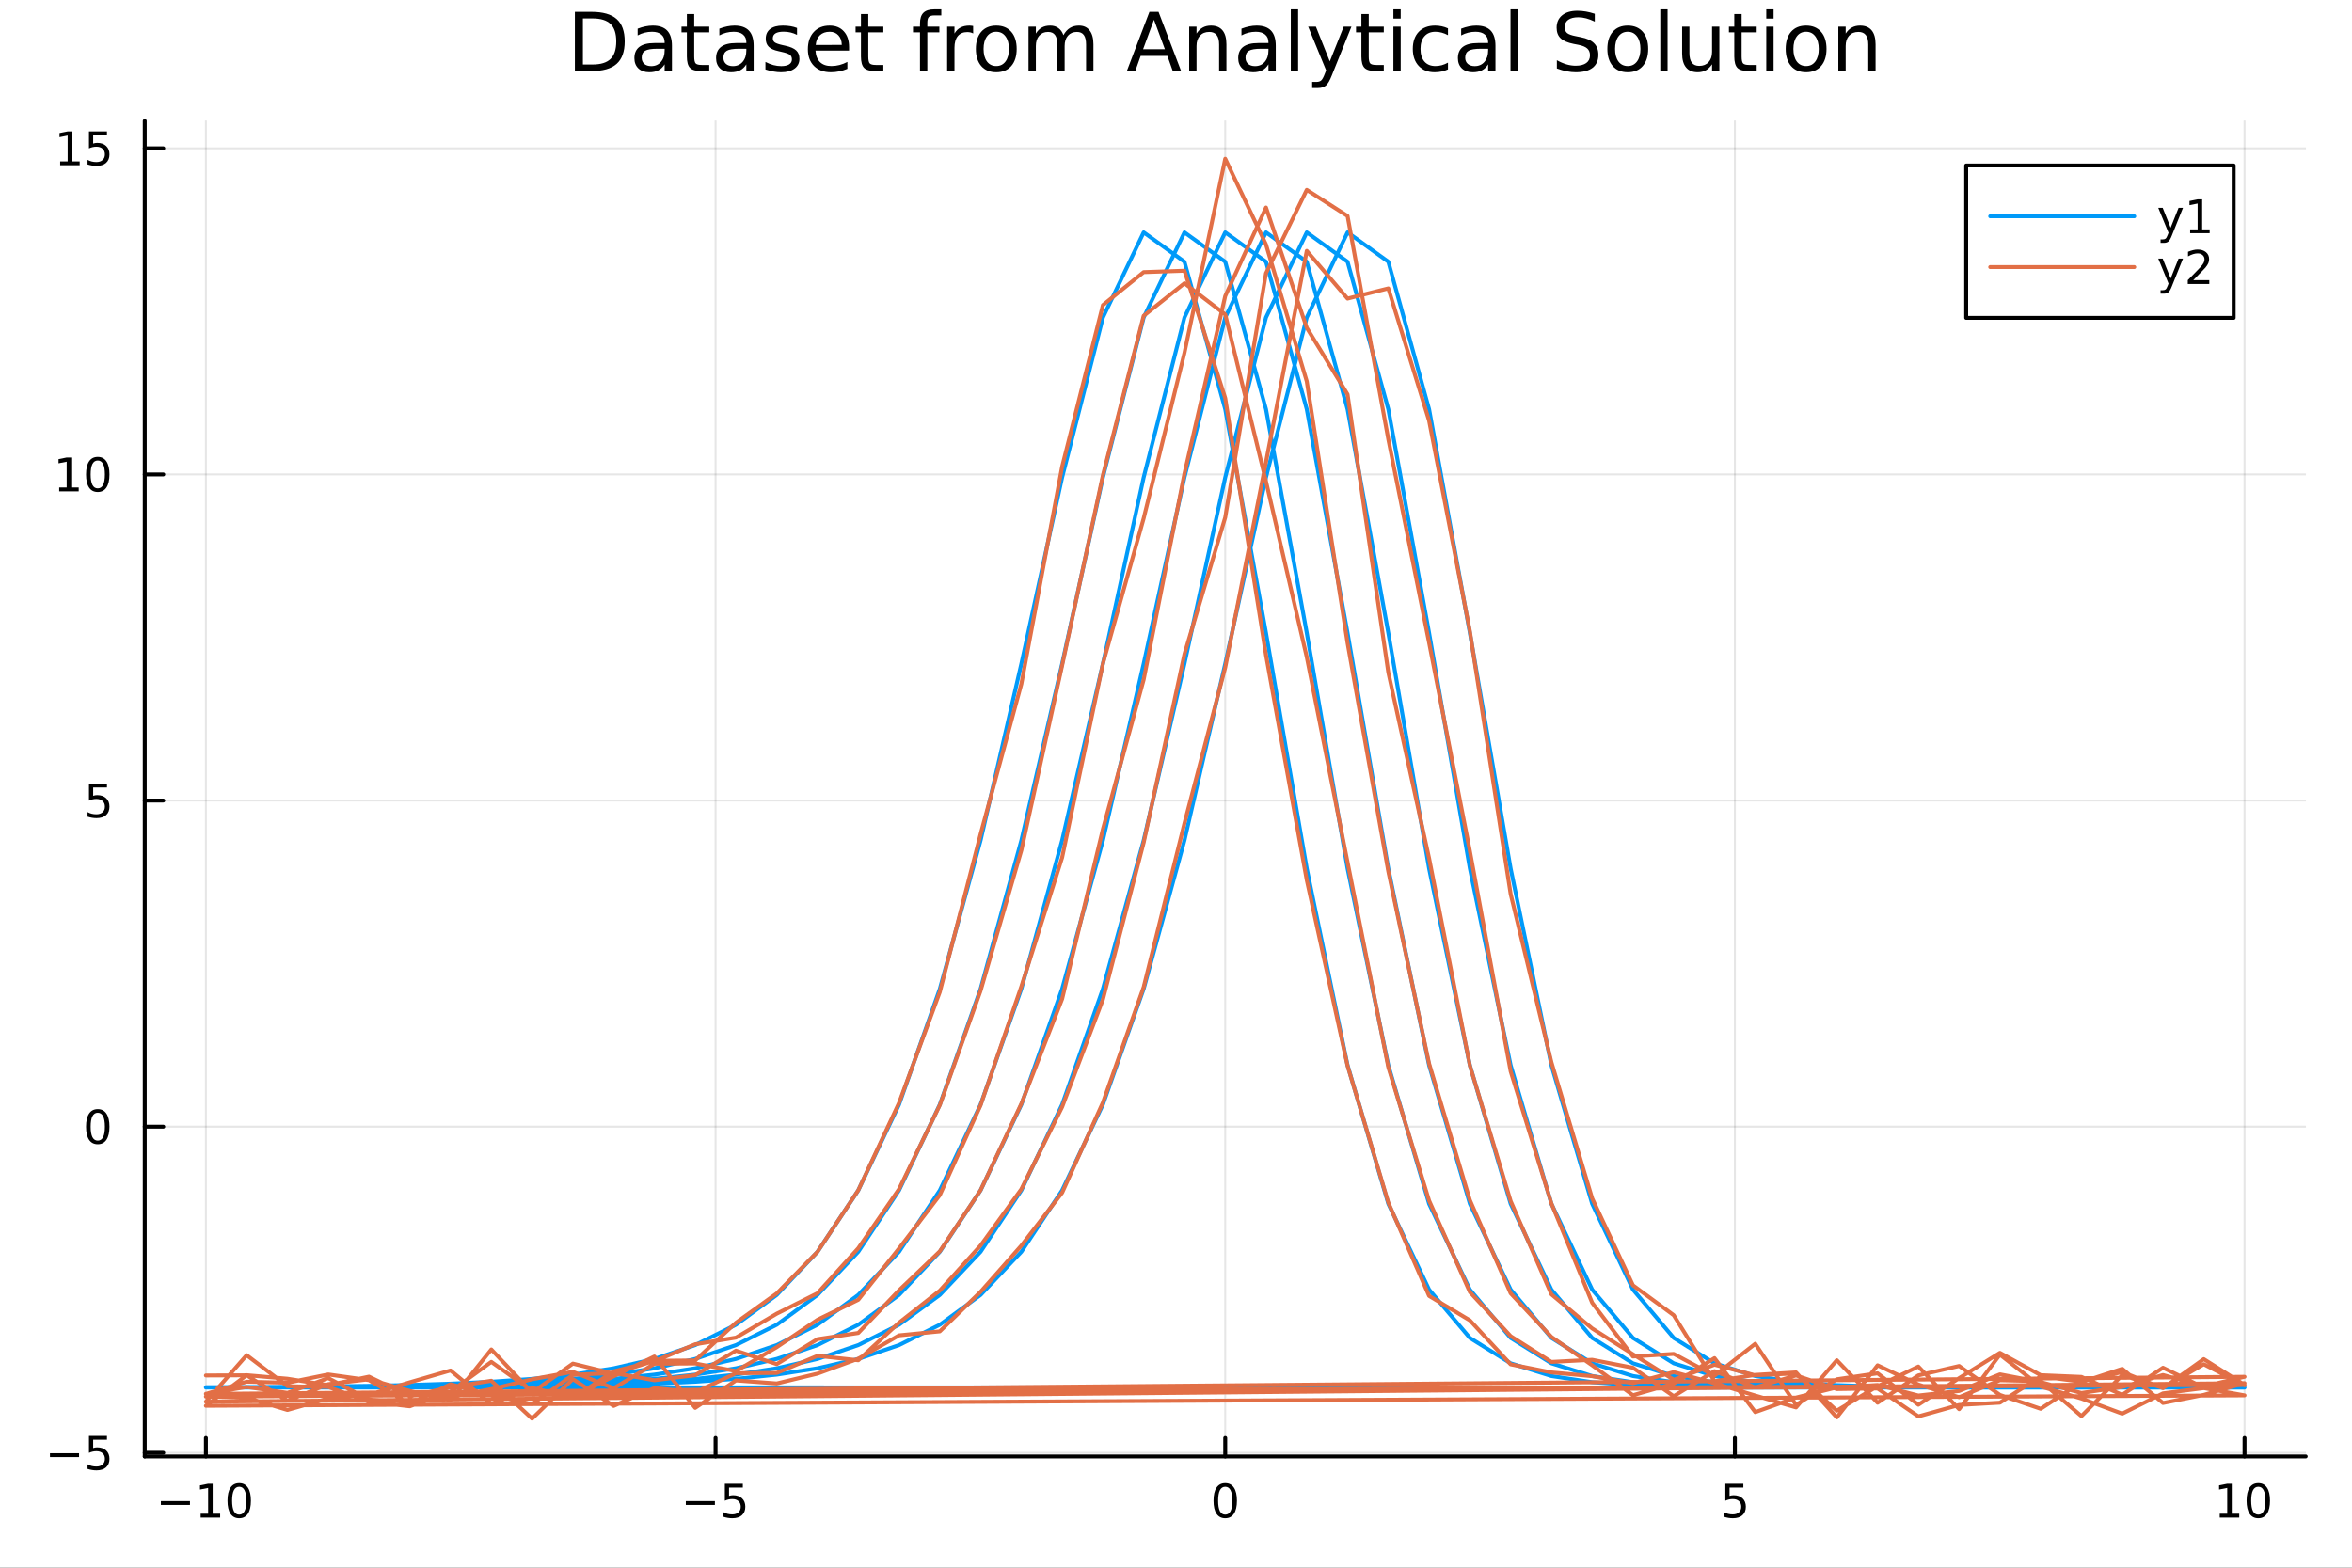 <?xml version="1.0" encoding="utf-8"?>
<svg xmlns="http://www.w3.org/2000/svg" xmlns:xlink="http://www.w3.org/1999/xlink" width="600" height="400" viewBox="0 0 2400 1600">
<rect x="0" y="0" width="2400" height="1600" fill="#333333" stroke="none"/>
<defs>
  <clipPath id="clip510">
    <rect x="0" y="0" width="2400" height="1600"/>
  </clipPath>
</defs>
<path clip-path="url(#clip510)" d="M0 1600 L2400 1600 L2400 0 L0 0  Z" fill="#ffffff" fill-rule="evenodd" fill-opacity="1"/>
<defs>
  <clipPath id="clip511">
    <rect x="480" y="0" width="1681" height="1600"/>
  </clipPath>
</defs>
<path clip-path="url(#clip510)" d="M147.709 1486.45 L2352.76 1486.45 L2352.76 123.472 L147.709 123.472  Z" fill="#ffffff" fill-rule="evenodd" fill-opacity="1"/>
<defs>
  <clipPath id="clip512">
    <rect x="147" y="123" width="2206" height="1364"/>
  </clipPath>
</defs>
<polyline clip-path="url(#clip512)" style="stroke:#000000; stroke-linecap:round; stroke-linejoin:round; stroke-width:2; stroke-opacity:0.1; fill:none" points="210.116,1486.45 210.116,123.472 "/>
<polyline clip-path="url(#clip512)" style="stroke:#000000; stroke-linecap:round; stroke-linejoin:round; stroke-width:2; stroke-opacity:0.1; fill:none" points="730.175,1486.45 730.175,123.472 "/>
<polyline clip-path="url(#clip512)" style="stroke:#000000; stroke-linecap:round; stroke-linejoin:round; stroke-width:2; stroke-opacity:0.1; fill:none" points="1250.23,1486.45 1250.23,123.472 "/>
<polyline clip-path="url(#clip512)" style="stroke:#000000; stroke-linecap:round; stroke-linejoin:round; stroke-width:2; stroke-opacity:0.1; fill:none" points="1770.29,1486.45 1770.29,123.472 "/>
<polyline clip-path="url(#clip512)" style="stroke:#000000; stroke-linecap:round; stroke-linejoin:round; stroke-width:2; stroke-opacity:0.1; fill:none" points="2290.35,1486.45 2290.35,123.472 "/>
<polyline clip-path="url(#clip510)" style="stroke:#000000; stroke-linecap:round; stroke-linejoin:round; stroke-width:4; stroke-opacity:1; fill:none" points="147.709,1486.45 2352.76,1486.45 "/>
<polyline clip-path="url(#clip510)" style="stroke:#000000; stroke-linecap:round; stroke-linejoin:round; stroke-width:4; stroke-opacity:1; fill:none" points="210.116,1486.45 210.116,1467.55 "/>
<polyline clip-path="url(#clip510)" style="stroke:#000000; stroke-linecap:round; stroke-linejoin:round; stroke-width:4; stroke-opacity:1; fill:none" points="730.175,1486.45 730.175,1467.55 "/>
<polyline clip-path="url(#clip510)" style="stroke:#000000; stroke-linecap:round; stroke-linejoin:round; stroke-width:4; stroke-opacity:1; fill:none" points="1250.23,1486.45 1250.23,1467.55 "/>
<polyline clip-path="url(#clip510)" style="stroke:#000000; stroke-linecap:round; stroke-linejoin:round; stroke-width:4; stroke-opacity:1; fill:none" points="1770.29,1486.45 1770.29,1467.55 "/>
<polyline clip-path="url(#clip510)" style="stroke:#000000; stroke-linecap:round; stroke-linejoin:round; stroke-width:4; stroke-opacity:1; fill:none" points="2290.35,1486.45 2290.35,1467.55 "/>
<path clip-path="url(#clip510)" d="M164.179 1532.02 L193.855 1532.02 L193.855 1535.95 L164.179 1535.95 L164.179 1532.02 Z" fill="#000000" fill-rule="nonzero" fill-opacity="1" /><path clip-path="url(#clip510)" d="M204.758 1544.91 L212.396 1544.91 L212.396 1518.55 L204.086 1520.21 L204.086 1515.95 L212.35 1514.29 L217.026 1514.29 L217.026 1544.91 L224.665 1544.91 L224.665 1548.85 L204.758 1548.85 L204.758 1544.91 Z" fill="#000000" fill-rule="nonzero" fill-opacity="1" /><path clip-path="url(#clip510)" d="M244.109 1517.37 Q240.498 1517.37 238.669 1520.93 Q236.864 1524.47 236.864 1531.6 Q236.864 1538.71 238.669 1542.27 Q240.498 1545.82 244.109 1545.82 Q247.743 1545.82 249.549 1542.27 Q251.378 1538.71 251.378 1531.6 Q251.378 1524.47 249.549 1520.93 Q247.743 1517.37 244.109 1517.37 M244.109 1513.66 Q249.919 1513.66 252.975 1518.27 Q256.054 1522.85 256.054 1531.6 Q256.054 1540.33 252.975 1544.94 Q249.919 1549.52 244.109 1549.52 Q238.299 1549.52 235.22 1544.94 Q232.165 1540.33 232.165 1531.6 Q232.165 1522.85 235.22 1518.27 Q238.299 1513.66 244.109 1513.66 Z" fill="#000000" fill-rule="nonzero" fill-opacity="1" /><path clip-path="url(#clip510)" d="M699.816 1532.02 L729.492 1532.02 L729.492 1535.95 L699.816 1535.95 L699.816 1532.02 Z" fill="#000000" fill-rule="nonzero" fill-opacity="1" /><path clip-path="url(#clip510)" d="M739.63 1514.29 L757.987 1514.29 L757.987 1518.22 L743.913 1518.22 L743.913 1526.7 Q744.931 1526.35 745.95 1526.19 Q746.968 1526 747.987 1526 Q753.774 1526 757.154 1529.17 Q760.533 1532.34 760.533 1537.76 Q760.533 1543.34 757.061 1546.44 Q753.589 1549.52 747.269 1549.52 Q745.093 1549.52 742.825 1549.15 Q740.58 1548.78 738.172 1548.04 L738.172 1543.34 Q740.255 1544.47 742.478 1545.03 Q744.7 1545.58 747.177 1545.58 Q751.181 1545.58 753.519 1543.48 Q755.857 1541.37 755.857 1537.76 Q755.857 1534.15 753.519 1532.04 Q751.181 1529.94 747.177 1529.94 Q745.302 1529.94 743.427 1530.35 Q741.575 1530.77 739.63 1531.65 L739.63 1514.29 Z" fill="#000000" fill-rule="nonzero" fill-opacity="1" /><path clip-path="url(#clip510)" d="M1250.23 1517.37 Q1246.62 1517.37 1244.79 1520.93 Q1242.99 1524.47 1242.99 1531.6 Q1242.99 1538.71 1244.79 1542.27 Q1246.62 1545.82 1250.23 1545.82 Q1253.87 1545.82 1255.67 1542.27 Q1257.5 1538.71 1257.5 1531.6 Q1257.5 1524.47 1255.67 1520.93 Q1253.87 1517.37 1250.23 1517.37 M1250.23 1513.66 Q1256.04 1513.66 1259.1 1518.27 Q1262.18 1522.85 1262.18 1531.6 Q1262.18 1540.33 1259.1 1544.94 Q1256.04 1549.52 1250.23 1549.52 Q1244.42 1549.52 1241.34 1544.94 Q1238.29 1540.33 1238.29 1531.6 Q1238.29 1522.85 1241.34 1518.27 Q1244.42 1513.66 1250.23 1513.66 Z" fill="#000000" fill-rule="nonzero" fill-opacity="1" /><path clip-path="url(#clip510)" d="M1760.57 1514.29 L1778.93 1514.29 L1778.93 1518.22 L1764.85 1518.22 L1764.85 1526.7 Q1765.87 1526.35 1766.89 1526.19 Q1767.91 1526 1768.93 1526 Q1774.71 1526 1778.09 1529.17 Q1781.47 1532.34 1781.47 1537.76 Q1781.47 1543.34 1778 1546.44 Q1774.53 1549.52 1768.21 1549.52 Q1766.03 1549.52 1763.76 1549.15 Q1761.52 1548.78 1759.11 1548.04 L1759.11 1543.34 Q1761.19 1544.47 1763.42 1545.03 Q1765.64 1545.58 1768.11 1545.58 Q1772.12 1545.58 1774.46 1543.48 Q1776.8 1541.37 1776.8 1537.76 Q1776.8 1534.15 1774.46 1532.04 Q1772.12 1529.94 1768.11 1529.94 Q1766.24 1529.94 1764.36 1530.35 Q1762.51 1530.77 1760.57 1531.65 L1760.57 1514.29 Z" fill="#000000" fill-rule="nonzero" fill-opacity="1" /><path clip-path="url(#clip510)" d="M2265.04 1544.91 L2272.68 1544.91 L2272.68 1518.55 L2264.37 1520.21 L2264.37 1515.95 L2272.63 1514.29 L2277.31 1514.29 L2277.31 1544.91 L2284.94 1544.91 L2284.94 1548.85 L2265.04 1548.85 L2265.04 1544.91 Z" fill="#000000" fill-rule="nonzero" fill-opacity="1" /><path clip-path="url(#clip510)" d="M2304.39 1517.37 Q2300.78 1517.37 2298.95 1520.93 Q2297.14 1524.47 2297.14 1531.6 Q2297.14 1538.71 2298.95 1542.27 Q2300.78 1545.82 2304.39 1545.82 Q2308.02 1545.82 2309.83 1542.27 Q2311.66 1538.71 2311.66 1531.6 Q2311.66 1524.47 2309.83 1520.93 Q2308.02 1517.37 2304.39 1517.37 M2304.39 1513.66 Q2310.2 1513.66 2313.25 1518.27 Q2316.33 1522.85 2316.33 1531.6 Q2316.33 1540.33 2313.25 1544.94 Q2310.2 1549.52 2304.39 1549.52 Q2298.58 1549.52 2295.5 1544.94 Q2292.44 1540.33 2292.44 1531.6 Q2292.44 1522.85 2295.5 1518.27 Q2298.58 1513.66 2304.39 1513.66 Z" fill="#000000" fill-rule="nonzero" fill-opacity="1" /><polyline clip-path="url(#clip512)" style="stroke:#000000; stroke-linecap:round; stroke-linejoin:round; stroke-width:2; stroke-opacity:0.1; fill:none" points="147.709,1482.72 2352.76,1482.72 "/>
<polyline clip-path="url(#clip512)" style="stroke:#000000; stroke-linecap:round; stroke-linejoin:round; stroke-width:2; stroke-opacity:0.1; fill:none" points="147.709,1149.89 2352.76,1149.89 "/>
<polyline clip-path="url(#clip512)" style="stroke:#000000; stroke-linecap:round; stroke-linejoin:round; stroke-width:2; stroke-opacity:0.1; fill:none" points="147.709,817.048 2352.76,817.048 "/>
<polyline clip-path="url(#clip512)" style="stroke:#000000; stroke-linecap:round; stroke-linejoin:round; stroke-width:2; stroke-opacity:0.1; fill:none" points="147.709,484.211 2352.76,484.211 "/>
<polyline clip-path="url(#clip512)" style="stroke:#000000; stroke-linecap:round; stroke-linejoin:round; stroke-width:2; stroke-opacity:0.1; fill:none" points="147.709,151.374 2352.76,151.374 "/>
<polyline clip-path="url(#clip510)" style="stroke:#000000; stroke-linecap:round; stroke-linejoin:round; stroke-width:4; stroke-opacity:1; fill:none" points="147.709,1486.45 147.709,123.472 "/>
<polyline clip-path="url(#clip510)" style="stroke:#000000; stroke-linecap:round; stroke-linejoin:round; stroke-width:4; stroke-opacity:1; fill:none" points="147.709,1482.72 166.607,1482.72 "/>
<polyline clip-path="url(#clip510)" style="stroke:#000000; stroke-linecap:round; stroke-linejoin:round; stroke-width:4; stroke-opacity:1; fill:none" points="147.709,1149.89 166.607,1149.89 "/>
<polyline clip-path="url(#clip510)" style="stroke:#000000; stroke-linecap:round; stroke-linejoin:round; stroke-width:4; stroke-opacity:1; fill:none" points="147.709,817.048 166.607,817.048 "/>
<polyline clip-path="url(#clip510)" style="stroke:#000000; stroke-linecap:round; stroke-linejoin:round; stroke-width:4; stroke-opacity:1; fill:none" points="147.709,484.211 166.607,484.211 "/>
<polyline clip-path="url(#clip510)" style="stroke:#000000; stroke-linecap:round; stroke-linejoin:round; stroke-width:4; stroke-opacity:1; fill:none" points="147.709,151.374 166.607,151.374 "/>
<path clip-path="url(#clip510)" d="M50.992 1483.17 L80.668 1483.17 L80.668 1487.11 L50.992 1487.11 L50.992 1483.17 Z" fill="#000000" fill-rule="nonzero" fill-opacity="1" /><path clip-path="url(#clip510)" d="M90.807 1465.44 L109.163 1465.44 L109.163 1469.38 L95.089 1469.38 L95.089 1477.85 Q96.108 1477.5 97.126 1477.34 Q98.145 1477.16 99.163 1477.16 Q104.95 1477.16 108.33 1480.33 Q111.709 1483.5 111.709 1488.91 Q111.709 1494.49 108.237 1497.59 Q104.765 1500.67 98.446 1500.67 Q96.27 1500.67 94.001 1500.3 Q91.756 1499.93 89.348 1499.19 L89.348 1494.49 Q91.432 1495.63 93.654 1496.18 Q95.876 1496.74 98.353 1496.74 Q102.358 1496.74 104.696 1494.63 Q107.033 1492.53 107.033 1488.91 Q107.033 1485.3 104.696 1483.2 Q102.358 1481.09 98.353 1481.09 Q96.478 1481.09 94.603 1481.51 Q92.751 1481.92 90.807 1482.8 L90.807 1465.44 Z" fill="#000000" fill-rule="nonzero" fill-opacity="1" /><path clip-path="url(#clip510)" d="M99.765 1135.68 Q96.154 1135.68 94.325 1139.25 Q92.52 1142.79 92.52 1149.92 Q92.52 1157.03 94.325 1160.59 Q96.154 1164.13 99.765 1164.13 Q103.399 1164.13 105.205 1160.59 Q107.033 1157.03 107.033 1149.92 Q107.033 1142.79 105.205 1139.25 Q103.399 1135.68 99.765 1135.68 M99.765 1131.98 Q105.575 1131.98 108.631 1136.59 Q111.709 1141.17 111.709 1149.92 Q111.709 1158.65 108.631 1163.25 Q105.575 1167.84 99.765 1167.84 Q93.955 1167.84 90.876 1163.25 Q87.821 1158.65 87.821 1149.92 Q87.821 1141.17 90.876 1136.59 Q93.955 1131.98 99.765 1131.98 Z" fill="#000000" fill-rule="nonzero" fill-opacity="1" /><path clip-path="url(#clip510)" d="M90.807 799.768 L109.163 799.768 L109.163 803.703 L95.089 803.703 L95.089 812.175 Q96.108 811.828 97.126 811.666 Q98.145 811.481 99.163 811.481 Q104.95 811.481 108.33 814.652 Q111.709 817.823 111.709 823.24 Q111.709 828.819 108.237 831.921 Q104.765 834.999 98.446 834.999 Q96.27 834.999 94.001 834.629 Q91.756 834.259 89.348 833.518 L89.348 828.819 Q91.432 829.953 93.654 830.509 Q95.876 831.064 98.353 831.064 Q102.358 831.064 104.696 828.958 Q107.033 826.851 107.033 823.24 Q107.033 819.629 104.696 817.523 Q102.358 815.416 98.353 815.416 Q96.478 815.416 94.603 815.833 Q92.751 816.249 90.807 817.129 L90.807 799.768 Z" fill="#000000" fill-rule="nonzero" fill-opacity="1" /><path clip-path="url(#clip510)" d="M60.413 497.556 L68.052 497.556 L68.052 471.19 L59.742 472.857 L59.742 468.598 L68.006 466.931 L72.682 466.931 L72.682 497.556 L80.321 497.556 L80.321 501.491 L60.413 501.491 L60.413 497.556 Z" fill="#000000" fill-rule="nonzero" fill-opacity="1" /><path clip-path="url(#clip510)" d="M99.765 470.01 Q96.154 470.01 94.325 473.574 Q92.52 477.116 92.52 484.246 Q92.52 491.352 94.325 494.917 Q96.154 498.459 99.765 498.459 Q103.399 498.459 105.205 494.917 Q107.033 491.352 107.033 484.246 Q107.033 477.116 105.205 473.574 Q103.399 470.01 99.765 470.01 M99.765 466.306 Q105.575 466.306 108.631 470.912 Q111.709 475.496 111.709 484.246 Q111.709 492.972 108.631 497.579 Q105.575 502.162 99.765 502.162 Q93.955 502.162 90.876 497.579 Q87.821 492.972 87.821 484.246 Q87.821 475.496 90.876 470.912 Q93.955 466.306 99.765 466.306 Z" fill="#000000" fill-rule="nonzero" fill-opacity="1" /><path clip-path="url(#clip510)" d="M61.409 164.719 L69.048 164.719 L69.048 138.353 L60.737 140.02 L60.737 135.761 L69.001 134.094 L73.677 134.094 L73.677 164.719 L81.316 164.719 L81.316 168.654 L61.409 168.654 L61.409 164.719 Z" fill="#000000" fill-rule="nonzero" fill-opacity="1" /><path clip-path="url(#clip510)" d="M90.807 134.094 L109.163 134.094 L109.163 138.029 L95.089 138.029 L95.089 146.501 Q96.108 146.154 97.126 145.992 Q98.145 145.807 99.163 145.807 Q104.95 145.807 108.33 148.978 Q111.709 152.149 111.709 157.566 Q111.709 163.145 108.237 166.246 Q104.765 169.325 98.446 169.325 Q96.27 169.325 94.001 168.955 Q91.756 168.584 89.348 167.844 L89.348 163.145 Q91.432 164.279 93.654 164.834 Q95.876 165.39 98.353 165.39 Q102.358 165.39 104.696 163.284 Q107.033 161.177 107.033 157.566 Q107.033 153.955 104.696 151.848 Q102.358 149.742 98.353 149.742 Q96.478 149.742 94.603 150.159 Q92.751 150.575 90.807 151.455 L90.807 134.094 Z" fill="#000000" fill-rule="nonzero" fill-opacity="1" /><path clip-path="url(#clip510)" d="M594.796 18.82 L594.796 65.852 L604.681 65.852 Q617.198 65.852 622.991 60.18 Q628.824 54.509 628.824 42.275 Q628.824 30.122 622.991 24.492 Q617.198 18.82 604.681 18.82 L594.796 18.82 M586.614 12.096 L603.425 12.096 Q621.006 12.096 629.229 19.428 Q637.452 26.72 637.452 42.275 Q637.452 57.912 629.189 65.244 Q620.925 72.576 603.425 72.576 L586.614 72.576 L586.614 12.096 Z" fill="#000000" fill-rule="nonzero" fill-opacity="1" /><path clip-path="url(#clip510)" d="M670.791 49.769 Q661.758 49.769 658.274 51.835 Q654.79 53.901 654.79 58.884 Q654.79 62.854 657.383 65.203 Q660.016 67.512 664.512 67.512 Q670.71 67.512 674.437 63.137 Q678.204 58.722 678.204 51.43 L678.204 49.769 L670.791 49.769 M685.658 46.691 L685.658 72.576 L678.204 72.576 L678.204 65.689 Q675.652 69.821 671.845 71.806 Q668.037 73.751 662.527 73.751 Q655.56 73.751 651.428 69.862 Q647.337 65.933 647.337 59.37 Q647.337 51.714 652.441 47.825 Q657.585 43.936 667.753 43.936 L678.204 43.936 L678.204 43.207 Q678.204 38.062 674.802 35.267 Q671.439 32.431 665.323 32.431 Q661.434 32.431 657.747 33.363 Q654.061 34.295 650.658 36.158 L650.658 29.272 Q654.75 27.692 658.598 26.922 Q662.446 26.112 666.092 26.112 Q675.936 26.112 680.797 31.216 Q685.658 36.32 685.658 46.691 Z" fill="#000000" fill-rule="nonzero" fill-opacity="1" /><path clip-path="url(#clip510)" d="M708.384 14.324 L708.384 27.206 L723.737 27.206 L723.737 32.999 L708.384 32.999 L708.384 57.628 Q708.384 63.178 709.883 64.758 Q711.422 66.338 716.08 66.338 L723.737 66.338 L723.737 72.576 L716.08 72.576 Q707.452 72.576 704.171 69.376 Q700.89 66.135 700.89 57.628 L700.89 32.999 L695.421 32.999 L695.421 27.206 L700.89 27.206 L700.89 14.324 L708.384 14.324 Z" fill="#000000" fill-rule="nonzero" fill-opacity="1" /><path clip-path="url(#clip510)" d="M754.159 49.769 Q745.125 49.769 741.642 51.835 Q738.158 53.901 738.158 58.884 Q738.158 62.854 740.75 65.203 Q743.384 67.512 747.88 67.512 Q754.078 67.512 757.805 63.137 Q761.572 58.722 761.572 51.43 L761.572 49.769 L754.159 49.769 M769.026 46.691 L769.026 72.576 L761.572 72.576 L761.572 65.689 Q759.02 69.821 755.212 71.806 Q751.404 73.751 745.895 73.751 Q738.928 73.751 734.796 69.862 Q730.704 65.933 730.704 59.37 Q730.704 51.714 735.808 47.825 Q740.953 43.936 751.121 43.936 L761.572 43.936 L761.572 43.207 Q761.572 38.062 758.169 35.267 Q754.807 32.431 748.69 32.431 Q744.801 32.431 741.115 33.363 Q737.429 34.295 734.026 36.158 L734.026 29.272 Q738.117 27.692 741.966 26.922 Q745.814 26.112 749.46 26.112 Q759.304 26.112 764.165 31.216 Q769.026 36.32 769.026 46.691 Z" fill="#000000" fill-rule="nonzero" fill-opacity="1" /><path clip-path="url(#clip510)" d="M813.302 28.543 L813.302 35.591 Q810.142 33.971 806.74 33.161 Q803.337 32.35 799.691 32.35 Q794.141 32.35 791.346 34.052 Q788.592 35.753 788.592 39.156 Q788.592 41.749 790.577 43.248 Q792.561 44.706 798.557 46.043 L801.109 46.61 Q809.049 48.311 812.37 51.43 Q815.733 54.509 815.733 60.059 Q815.733 66.378 810.71 70.064 Q805.727 73.751 796.977 73.751 Q793.331 73.751 789.361 73.022 Q785.432 72.333 781.057 70.915 L781.057 63.218 Q785.189 65.365 789.199 66.459 Q793.21 67.512 797.139 67.512 Q802.405 67.512 805.241 65.73 Q808.076 63.907 808.076 60.626 Q808.076 57.588 806.01 55.967 Q803.985 54.347 797.058 52.848 L794.465 52.24 Q787.538 50.782 784.46 47.785 Q781.381 44.746 781.381 39.48 Q781.381 33.08 785.918 29.596 Q790.455 26.112 798.8 26.112 Q802.932 26.112 806.578 26.72 Q810.223 27.327 813.302 28.543 Z" fill="#000000" fill-rule="nonzero" fill-opacity="1" /><path clip-path="url(#clip510)" d="M866.409 48.028 L866.409 51.673 L832.139 51.673 Q832.625 59.37 836.757 63.421 Q840.929 67.431 848.342 67.431 Q852.636 67.431 856.647 66.378 Q860.698 65.325 864.668 63.218 L864.668 70.267 Q860.657 71.968 856.444 72.86 Q852.231 73.751 847.897 73.751 Q837.04 73.751 830.68 67.431 Q824.361 61.112 824.361 50.337 Q824.361 39.197 830.356 32.675 Q836.392 26.112 846.601 26.112 Q855.756 26.112 861.062 32.026 Q866.409 37.9 866.409 48.028 M858.956 45.84 Q858.875 39.723 855.513 36.077 Q852.191 32.431 846.682 32.431 Q840.443 32.431 836.676 35.956 Q832.949 39.48 832.382 45.88 L858.956 45.84 Z" fill="#000000" fill-rule="nonzero" fill-opacity="1" /><path clip-path="url(#clip510)" d="M886.016 14.324 L886.016 27.206 L901.369 27.206 L901.369 32.999 L886.016 32.999 L886.016 57.628 Q886.016 63.178 887.515 64.758 Q889.054 66.338 893.713 66.338 L901.369 66.338 L901.369 72.576 L893.713 72.576 Q885.084 72.576 881.803 69.376 Q878.522 66.135 878.522 57.628 L878.522 32.999 L873.053 32.999 L873.053 27.206 L878.522 27.206 L878.522 14.324 L886.016 14.324 Z" fill="#000000" fill-rule="nonzero" fill-opacity="1" /><path clip-path="url(#clip510)" d="M960.512 9.544 L960.512 15.742 L953.382 15.742 Q949.372 15.742 947.792 17.362 Q946.253 18.983 946.253 23.195 L946.253 27.206 L958.527 27.206 L958.527 32.999 L946.253 32.999 L946.253 72.576 L938.759 72.576 L938.759 32.999 L931.629 32.999 L931.629 27.206 L938.759 27.206 L938.759 24.046 Q938.759 16.471 942.283 13.028 Q945.807 9.544 953.463 9.544 L960.512 9.544 Z" fill="#000000" fill-rule="nonzero" fill-opacity="1" /><path clip-path="url(#clip510)" d="M993.041 34.173 Q991.785 33.444 990.286 33.12 Q988.828 32.756 987.045 32.756 Q980.726 32.756 977.323 36.888 Q973.961 40.979 973.961 48.676 L973.961 72.576 L966.467 72.576 L966.467 27.206 L973.961 27.206 L973.961 34.254 Q976.311 30.122 980.078 28.138 Q983.845 26.112 989.233 26.112 Q990.003 26.112 990.934 26.234 Q991.866 26.315 993 26.517 L993.041 34.173 Z" fill="#000000" fill-rule="nonzero" fill-opacity="1" /><path clip-path="url(#clip510)" d="M1016.62 32.431 Q1010.62 32.431 1007.14 37.131 Q1003.65 41.789 1003.65 49.931 Q1003.65 58.074 1007.1 62.773 Q1010.58 67.431 1016.62 67.431 Q1022.57 67.431 1026.06 62.732 Q1029.54 58.033 1029.54 49.931 Q1029.54 41.87 1026.06 37.171 Q1022.57 32.431 1016.62 32.431 M1016.62 26.112 Q1026.34 26.112 1031.89 32.431 Q1037.44 38.751 1037.44 49.931 Q1037.44 61.071 1031.89 67.431 Q1026.34 73.751 1016.62 73.751 Q1006.85 73.751 1001.3 67.431 Q995.795 61.071 995.795 49.931 Q995.795 38.751 1001.3 32.431 Q1006.85 26.112 1016.62 26.112 Z" fill="#000000" fill-rule="nonzero" fill-opacity="1" /><path clip-path="url(#clip510)" d="M1085.12 35.915 Q1087.91 30.892 1091.8 28.502 Q1095.69 26.112 1100.96 26.112 Q1108.05 26.112 1111.89 31.095 Q1115.74 36.037 1115.74 45.192 L1115.74 72.576 L1108.25 72.576 L1108.25 45.435 Q1108.25 38.913 1105.94 35.753 Q1103.63 32.594 1098.89 32.594 Q1093.1 32.594 1089.74 36.442 Q1086.37 40.29 1086.37 46.934 L1086.37 72.576 L1078.88 72.576 L1078.88 45.435 Q1078.88 38.873 1076.57 35.753 Q1074.26 32.594 1069.44 32.594 Q1063.73 32.594 1060.37 36.482 Q1057 40.331 1057 46.934 L1057 72.576 L1049.51 72.576 L1049.51 27.206 L1057 27.206 L1057 34.254 Q1059.56 30.082 1063.12 28.097 Q1066.69 26.112 1071.59 26.112 Q1076.53 26.112 1079.97 28.624 Q1083.46 31.135 1085.12 35.915 Z" fill="#000000" fill-rule="nonzero" fill-opacity="1" /><path clip-path="url(#clip510)" d="M1177.52 20.157 L1166.42 50.255 L1188.66 50.255 L1177.52 20.157 M1172.9 12.096 L1182.18 12.096 L1205.23 72.576 L1196.72 72.576 L1191.21 57.061 L1163.95 57.061 L1158.44 72.576 L1149.81 72.576 L1172.9 12.096 Z" fill="#000000" fill-rule="nonzero" fill-opacity="1" /><path clip-path="url(#clip510)" d="M1251.45 45.192 L1251.45 72.576 L1243.99 72.576 L1243.99 45.435 Q1243.99 38.994 1241.48 35.794 Q1238.97 32.594 1233.95 32.594 Q1227.91 32.594 1224.43 36.442 Q1220.94 40.29 1220.94 46.934 L1220.94 72.576 L1213.45 72.576 L1213.45 27.206 L1220.94 27.206 L1220.94 34.254 Q1223.62 30.163 1227.22 28.138 Q1230.87 26.112 1235.61 26.112 Q1243.43 26.112 1247.44 30.973 Q1251.45 35.794 1251.45 45.192 Z" fill="#000000" fill-rule="nonzero" fill-opacity="1" /><path clip-path="url(#clip510)" d="M1286.93 49.769 Q1277.9 49.769 1274.42 51.835 Q1270.93 53.901 1270.93 58.884 Q1270.93 62.854 1273.53 65.203 Q1276.16 67.512 1280.65 67.512 Q1286.85 67.512 1290.58 63.137 Q1294.35 58.722 1294.35 51.43 L1294.35 49.769 L1286.93 49.769 M1301.8 46.691 L1301.8 72.576 L1294.35 72.576 L1294.35 65.689 Q1291.79 69.821 1287.99 71.806 Q1284.18 73.751 1278.67 73.751 Q1271.7 73.751 1267.57 69.862 Q1263.48 65.933 1263.48 59.37 Q1263.48 51.714 1268.58 47.825 Q1273.73 43.936 1283.9 43.936 L1294.35 43.936 L1294.35 43.207 Q1294.35 38.062 1290.94 35.267 Q1287.58 32.431 1281.47 32.431 Q1277.58 32.431 1273.89 33.363 Q1270.2 34.295 1266.8 36.158 L1266.8 29.272 Q1270.89 27.692 1274.74 26.922 Q1278.59 26.112 1282.23 26.112 Q1292.08 26.112 1296.94 31.216 Q1301.8 36.32 1301.8 46.691 Z" fill="#000000" fill-rule="nonzero" fill-opacity="1" /><path clip-path="url(#clip510)" d="M1317.15 9.544 L1324.61 9.544 L1324.61 72.576 L1317.15 72.576 L1317.15 9.544 Z" fill="#000000" fill-rule="nonzero" fill-opacity="1" /><path clip-path="url(#clip510)" d="M1359.08 76.789 Q1355.92 84.891 1352.92 87.362 Q1349.93 89.833 1344.9 89.833 L1338.95 89.833 L1338.95 83.594 L1343.32 83.594 Q1346.4 83.594 1348.1 82.136 Q1349.8 80.678 1351.87 75.25 L1353.21 71.847 L1334.86 27.206 L1342.76 27.206 L1356.93 62.692 L1371.11 27.206 L1379.01 27.206 L1359.08 76.789 Z" fill="#000000" fill-rule="nonzero" fill-opacity="1" /><path clip-path="url(#clip510)" d="M1396.67 14.324 L1396.67 27.206 L1412.03 27.206 L1412.03 32.999 L1396.67 32.999 L1396.67 57.628 Q1396.67 63.178 1398.17 64.758 Q1399.71 66.338 1404.37 66.338 L1412.03 66.338 L1412.03 72.576 L1404.37 72.576 Q1395.74 72.576 1392.46 69.376 Q1389.18 66.135 1389.18 57.628 L1389.18 32.999 L1383.71 32.999 L1383.71 27.206 L1389.18 27.206 L1389.18 14.324 L1396.67 14.324 Z" fill="#000000" fill-rule="nonzero" fill-opacity="1" /><path clip-path="url(#clip510)" d="M1421.83 27.206 L1429.28 27.206 L1429.28 72.576 L1421.83 72.576 L1421.83 27.206 M1421.83 9.544 L1429.28 9.544 L1429.28 18.983 L1421.83 18.983 L1421.83 9.544 Z" fill="#000000" fill-rule="nonzero" fill-opacity="1" /><path clip-path="url(#clip510)" d="M1477.53 28.948 L1477.53 35.915 Q1474.37 34.173 1471.17 33.323 Q1468.01 32.431 1464.77 32.431 Q1457.52 32.431 1453.51 37.05 Q1449.5 41.627 1449.5 49.931 Q1449.5 58.236 1453.51 62.854 Q1457.52 67.431 1464.77 67.431 Q1468.01 67.431 1471.17 66.581 Q1474.37 65.689 1477.53 63.948 L1477.53 70.834 Q1474.41 72.292 1471.05 73.022 Q1467.73 73.751 1463.96 73.751 Q1453.71 73.751 1447.67 67.31 Q1441.64 60.869 1441.64 49.931 Q1441.64 38.832 1447.71 32.472 Q1453.83 26.112 1464.44 26.112 Q1467.89 26.112 1471.17 26.841 Q1474.45 27.53 1477.53 28.948 Z" fill="#000000" fill-rule="nonzero" fill-opacity="1" /><path clip-path="url(#clip510)" d="M1511.11 49.769 Q1502.08 49.769 1498.59 51.835 Q1495.11 53.901 1495.11 58.884 Q1495.11 62.854 1497.7 65.203 Q1500.34 67.512 1504.83 67.512 Q1511.03 67.512 1514.76 63.137 Q1518.52 58.722 1518.52 51.43 L1518.52 49.769 L1511.11 49.769 M1525.98 46.691 L1525.98 72.576 L1518.52 72.576 L1518.52 65.689 Q1515.97 69.821 1512.16 71.806 Q1508.36 73.751 1502.85 73.751 Q1495.88 73.751 1491.75 69.862 Q1487.66 65.933 1487.66 59.37 Q1487.66 51.714 1492.76 47.825 Q1497.9 43.936 1508.07 43.936 L1518.52 43.936 L1518.52 43.207 Q1518.52 38.062 1515.12 35.267 Q1511.76 32.431 1505.64 32.431 Q1501.75 32.431 1498.07 33.363 Q1494.38 34.295 1490.98 36.158 L1490.98 29.272 Q1495.07 27.692 1498.92 26.922 Q1502.77 26.112 1506.41 26.112 Q1516.26 26.112 1521.12 31.216 Q1525.98 36.32 1525.98 46.691 Z" fill="#000000" fill-rule="nonzero" fill-opacity="1" /><path clip-path="url(#clip510)" d="M1541.33 9.544 L1548.78 9.544 L1548.78 72.576 L1541.33 72.576 L1541.33 9.544 Z" fill="#000000" fill-rule="nonzero" fill-opacity="1" /><path clip-path="url(#clip510)" d="M1627.33 14.081 L1627.33 22.061 Q1622.67 19.833 1618.54 18.739 Q1614.41 17.646 1610.56 17.646 Q1603.88 17.646 1600.23 20.238 Q1596.63 22.831 1596.63 27.611 Q1596.63 31.621 1599.02 33.687 Q1601.45 35.713 1608.17 36.969 L1613.11 37.981 Q1622.27 39.723 1626.6 44.139 Q1630.98 48.514 1630.98 55.886 Q1630.98 64.677 1625.06 69.214 Q1619.19 73.751 1607.81 73.751 Q1603.51 73.751 1598.65 72.778 Q1593.83 71.806 1588.65 69.902 L1588.65 61.477 Q1593.63 64.272 1598.41 65.689 Q1603.19 67.107 1607.81 67.107 Q1614.81 67.107 1618.62 64.353 Q1622.43 61.598 1622.43 56.494 Q1622.43 52.038 1619.68 49.526 Q1616.96 47.015 1610.72 45.759 L1605.74 44.787 Q1596.58 42.964 1592.49 39.075 Q1588.4 35.186 1588.4 28.259 Q1588.4 20.238 1594.03 15.62 Q1599.7 11.002 1609.63 11.002 Q1613.88 11.002 1618.3 11.772 Q1622.71 12.542 1627.33 14.081 Z" fill="#000000" fill-rule="nonzero" fill-opacity="1" /><path clip-path="url(#clip510)" d="M1660.99 32.431 Q1655 32.431 1651.52 37.131 Q1648.03 41.789 1648.03 49.931 Q1648.03 58.074 1651.47 62.773 Q1654.96 67.431 1660.99 67.431 Q1666.95 67.431 1670.43 62.732 Q1673.92 58.033 1673.92 49.931 Q1673.92 41.87 1670.43 37.171 Q1666.95 32.431 1660.99 32.431 M1660.99 26.112 Q1670.72 26.112 1676.27 32.431 Q1681.82 38.751 1681.82 49.931 Q1681.82 61.071 1676.27 67.431 Q1670.72 73.751 1660.99 73.751 Q1651.23 73.751 1645.68 67.431 Q1640.17 61.071 1640.17 49.931 Q1640.17 38.751 1645.68 32.431 Q1651.23 26.112 1660.99 26.112 Z" fill="#000000" fill-rule="nonzero" fill-opacity="1" /><path clip-path="url(#clip510)" d="M1694.17 9.544 L1701.62 9.544 L1701.62 72.576 L1694.17 72.576 L1694.17 9.544 Z" fill="#000000" fill-rule="nonzero" fill-opacity="1" /><path clip-path="url(#clip510)" d="M1716.45 54.671 L1716.45 27.206 L1723.9 27.206 L1723.9 54.387 Q1723.9 60.828 1726.42 64.069 Q1728.93 67.269 1733.95 67.269 Q1739.99 67.269 1743.47 63.421 Q1747 59.573 1747 52.929 L1747 27.206 L1754.45 27.206 L1754.45 72.576 L1747 72.576 L1747 65.608 Q1744.28 69.74 1740.68 71.766 Q1737.11 73.751 1732.37 73.751 Q1724.55 73.751 1720.5 68.89 Q1716.45 64.029 1716.45 54.671 M1735.21 26.112 L1735.21 26.112 Z" fill="#000000" fill-rule="nonzero" fill-opacity="1" /><path clip-path="url(#clip510)" d="M1777.17 14.324 L1777.17 27.206 L1792.53 27.206 L1792.53 32.999 L1777.17 32.999 L1777.17 57.628 Q1777.17 63.178 1778.67 64.758 Q1780.21 66.338 1784.87 66.338 L1792.53 66.338 L1792.53 72.576 L1784.87 72.576 Q1776.24 72.576 1772.96 69.376 Q1769.68 66.135 1769.68 57.628 L1769.68 32.999 L1764.21 32.999 L1764.21 27.206 L1769.68 27.206 L1769.68 14.324 L1777.17 14.324 Z" fill="#000000" fill-rule="nonzero" fill-opacity="1" /><path clip-path="url(#clip510)" d="M1802.33 27.206 L1809.78 27.206 L1809.78 72.576 L1802.33 72.576 L1802.33 27.206 M1802.33 9.544 L1809.78 9.544 L1809.78 18.983 L1802.33 18.983 L1802.33 9.544 Z" fill="#000000" fill-rule="nonzero" fill-opacity="1" /><path clip-path="url(#clip510)" d="M1842.96 32.431 Q1836.97 32.431 1833.48 37.131 Q1830 41.789 1830 49.931 Q1830 58.074 1833.44 62.773 Q1836.93 67.431 1842.96 67.431 Q1848.92 67.431 1852.4 62.732 Q1855.88 58.033 1855.88 49.931 Q1855.88 41.87 1852.4 37.171 Q1848.92 32.431 1842.96 32.431 M1842.96 26.112 Q1852.68 26.112 1858.23 32.431 Q1863.78 38.751 1863.78 49.931 Q1863.78 61.071 1858.23 67.431 Q1852.68 73.751 1842.96 73.751 Q1833.2 73.751 1827.65 67.431 Q1822.14 61.071 1822.14 49.931 Q1822.14 38.751 1827.65 32.431 Q1833.2 26.112 1842.96 26.112 Z" fill="#000000" fill-rule="nonzero" fill-opacity="1" /><path clip-path="url(#clip510)" d="M1913.85 45.192 L1913.85 72.576 L1906.4 72.576 L1906.4 45.435 Q1906.4 38.994 1903.89 35.794 Q1901.37 32.594 1896.35 32.594 Q1890.32 32.594 1886.83 36.442 Q1883.35 40.29 1883.35 46.934 L1883.35 72.576 L1875.85 72.576 L1875.85 27.206 L1883.35 27.206 L1883.35 34.254 Q1886.02 30.163 1889.63 28.138 Q1893.27 26.112 1898.01 26.112 Q1905.83 26.112 1909.84 30.973 Q1913.85 35.794 1913.85 45.192 Z" fill="#000000" fill-rule="nonzero" fill-opacity="1" /><polyline clip-path="url(#clip512)" style="stroke:#009af9; stroke-linecap:round; stroke-linejoin:round; stroke-width:4; stroke-opacity:1; fill:none" points="210.116,1415.79 251.721,1415.61 293.326,1415.35 334.93,1414.95 376.535,1414.36 418.14,1413.48 459.744,1412.16 501.349,1410.2 542.954,1407.29 584.558,1402.95 626.163,1396.5 667.768,1386.94 709.372,1372.81 750.977,1352.01 792.581,1321.61 834.186,1277.6 875.791,1214.85 917.395,1127.32 959,1009.24 1000.6,857.686 1042.21,677.432 1083.81,487.251 1125.42,324.053 1167.02,237.175 1208.63,267.139 1250.23,417.644 1291.84,645.946 1333.44,886.405 1375.05,1087.22 1416.65,1228.61 1458.26,1316.18 1499.86,1365.49 1541.47,1391.41 1583.07,1404.38 1624.67,1410.65 1666.28,1413.62 1707.88,1414.99 1749.49,1415.63 1791.09,1415.92 1832.7,1416.05 1874.3,1416.11 1915.91,1416.13 1957.51,1416.14 1999.12,1416.15 2040.72,1416.15 2082.33,1416.15 2123.93,1416.15 2165.53,1416.15 2207.14,1416.15 2248.74,1416.15 2290.35,1416.15 210.116,1415.91 251.721,1415.79 293.326,1415.61 334.93,1415.35 376.535,1414.95 418.14,1414.36 459.744,1413.48 501.349,1412.16 542.954,1410.2 584.558,1407.29 626.163,1402.95 667.768,1396.5 709.372,1386.94 750.977,1372.81 792.581,1352.01 834.186,1321.61 875.791,1277.6 917.395,1214.85 959,1127.32 1000.6,1009.24 1042.21,857.686 1083.81,677.432 1125.42,487.251 1167.02,324.053 1208.63,237.175 1250.23,267.139 1291.84,417.644 1333.44,645.946 1375.05,886.405 1416.65,1087.22 1458.26,1228.61 1499.86,1316.18 1541.47,1365.49 1583.07,1391.41 1624.67,1404.38 1666.28,1410.65 1707.88,1413.62 1749.49,1414.99 1791.09,1415.63 1832.7,1415.92 1874.3,1416.05 1915.91,1416.11 1957.51,1416.13 1999.12,1416.14 2040.72,1416.15 2082.33,1416.15 2123.93,1416.15 2165.53,1416.15 2207.14,1416.15 2248.74,1416.15 2290.35,1416.15 210.116,1415.99 251.721,1415.91 293.326,1415.79 334.93,1415.61 376.535,1415.35 418.14,1414.95 459.744,1414.36 501.349,1413.48 542.954,1412.16 584.558,1410.2 626.163,1407.29 667.768,1402.95 709.372,1396.5 750.977,1386.94 792.581,1372.81 834.186,1352.01 875.791,1321.61 917.395,1277.6 959,1214.85 1000.6,1127.32 1042.21,1009.24 1083.81,857.686 1125.42,677.432 1167.02,487.251 1208.63,324.053 1250.23,237.175 1291.84,267.139 1333.44,417.644 1375.05,645.946 1416.65,886.405 1458.26,1087.22 1499.86,1228.61 1541.47,1316.18 1583.07,1365.49 1624.67,1391.41 1666.28,1404.38 1707.88,1410.65 1749.49,1413.62 1791.09,1414.99 1832.7,1415.63 1874.3,1415.92 1915.91,1416.05 1957.51,1416.11 1999.12,1416.13 2040.72,1416.14 2082.33,1416.15 2123.93,1416.15 2165.53,1416.15 2207.14,1416.15 2248.74,1416.15 2290.35,1416.15 210.116,1416.05 251.721,1415.99 293.326,1415.91 334.93,1415.79 376.535,1415.61 418.14,1415.35 459.744,1414.95 501.349,1414.36 542.954,1413.48 584.558,1412.16 626.163,1410.2 667.768,1407.29 709.372,1402.95 750.977,1396.5 792.581,1386.94 834.186,1372.81 875.791,1352.01 917.395,1321.61 959,1277.6 1000.6,1214.85 1042.21,1127.32 1083.81,1009.24 1125.42,857.686 1167.02,677.432 1208.63,487.251 1250.23,324.053 1291.84,237.175 1333.44,267.139 1375.05,417.644 1416.65,645.946 1458.26,886.405 1499.86,1087.22 1541.47,1228.61 1583.07,1316.18 1624.67,1365.49 1666.28,1391.41 1707.88,1404.38 1749.49,1410.65 1791.09,1413.62 1832.7,1414.99 1874.3,1415.63 1915.91,1415.92 1957.51,1416.05 1999.12,1416.11 2040.72,1416.13 2082.33,1416.14 2123.93,1416.15 2165.53,1416.15 2207.14,1416.15 2248.74,1416.15 2290.35,1416.15 210.116,1416.08 251.721,1416.05 293.326,1415.99 334.93,1415.91 376.535,1415.79 418.14,1415.61 459.744,1415.35 501.349,1414.95 542.954,1414.36 584.558,1413.48 626.163,1412.16 667.768,1410.2 709.372,1407.29 750.977,1402.95 792.581,1396.5 834.186,1386.94 875.791,1372.81 917.395,1352.01 959,1321.61 1000.6,1277.6 1042.21,1214.85 1083.81,1127.32 1125.42,1009.24 1167.02,857.686 1208.63,677.432 1250.23,487.251 1291.84,324.053 1333.44,237.175 1375.05,267.139 1416.65,417.644 1458.26,645.946 1499.86,886.405 1541.47,1087.22 1583.07,1228.61 1624.67,1316.18 1666.28,1365.49 1707.88,1391.41 1749.49,1404.38 1791.09,1410.65 1832.7,1413.62 1874.3,1414.99 1915.91,1415.63 1957.51,1415.92 1999.12,1416.05 2040.72,1416.11 2082.33,1416.13 2123.93,1416.14 2165.53,1416.15 2207.14,1416.15 2248.74,1416.15 2290.35,1416.15 210.116,1416.11 251.721,1416.08 293.326,1416.05 334.93,1415.99 376.535,1415.91 418.14,1415.79 459.744,1415.61 501.349,1415.35 542.954,1414.95 584.558,1414.36 626.163,1413.48 667.768,1412.16 709.372,1410.2 750.977,1407.29 792.581,1402.95 834.186,1396.5 875.791,1386.94 917.395,1372.81 959,1352.01 1000.6,1321.61 1042.21,1277.6 1083.81,1214.85 1125.42,1127.32 1167.02,1009.24 1208.63,857.686 1250.23,677.432 1291.84,487.251 1333.44,324.053 1375.05,237.175 1416.65,267.139 1458.26,417.644 1499.86,645.946 1541.47,886.405 1583.07,1087.22 1624.67,1228.61 1666.28,1316.18 1707.88,1365.49 1749.49,1391.41 1791.09,1404.38 1832.7,1410.65 1874.3,1413.62 1915.91,1414.99 1957.51,1415.63 1999.12,1415.92 2040.72,1416.05 2082.33,1416.11 2123.93,1416.13 2165.53,1416.14 2207.14,1416.15 2248.74,1416.15 2290.35,1416.15 "/>
<polyline clip-path="url(#clip512)" style="stroke:#e26f46; stroke-linecap:round; stroke-linejoin:round; stroke-width:4; stroke-opacity:1; fill:none" points="210.116,1403.81 251.721,1403.62 293.326,1429.76 334.93,1412.66 376.535,1407.68 418.14,1419.59 459.744,1429.3 501.349,1377.27 542.954,1421.29 584.558,1391.72 626.163,1401.94 667.768,1388.85 709.372,1388.47 750.977,1349.97 792.581,1320.09 834.186,1277.58 875.791,1214.75 917.395,1125.59 959,1012.39 1000.6,851.339 1042.21,698.012 1083.81,476.215 1125.42,311.389 1167.02,277.749 1208.63,276.324 1250.23,406.305 1291.84,668.597 1333.44,898.18 1375.05,1087.7 1416.65,1227.43 1458.26,1322.61 1499.86,1347.53 1541.47,1392.47 1583.07,1400.71 1624.67,1404.52 1666.28,1411.72 1707.88,1400.41 1749.49,1411.67 1791.09,1424.3 1832.7,1436.44 1874.3,1388.26 1915.91,1431.64 1957.51,1403.72 1999.12,1394.15 2040.72,1423.65 2082.33,1437.84 2123.93,1410.64 2165.53,1397.03 2207.14,1431.89 2248.74,1423.63 2290.35,1411.66 210.116,1430.59 251.721,1383.13 293.326,1414.75 334.93,1415.54 376.535,1430.56 418.14,1435.28 459.744,1420.19 501.349,1389.96 542.954,1419.59 584.558,1426.94 626.163,1399.59 667.768,1389.25 709.372,1371.98 750.977,1365.18 792.581,1340.74 834.186,1319.9 875.791,1273.96 917.395,1213.57 959,1127.84 1000.6,1011.13 1042.21,867.836 1083.81,679.206 1125.42,485.064 1167.02,322.319 1208.63,289.128 1250.23,320.898 1291.84,491.302 1333.44,670.628 1375.05,879.916 1416.65,1089.3 1458.26,1225.35 1499.86,1318.67 1541.47,1363.68 1583.07,1389.99 1624.67,1387.82 1666.28,1395.93 1707.88,1424.98 1749.49,1399.39 1791.09,1415.98 1832.7,1403.79 1874.3,1417.7 1915.91,1417.11 1957.51,1445.55 1999.12,1433.91 2040.72,1431.57 2082.33,1404.7 2123.93,1410.18 2165.53,1400.33 2207.14,1416.8 2248.74,1387.13 2290.35,1413.34 210.116,1422.5 251.721,1415.58 293.326,1421.57 334.93,1406.48 376.535,1428.47 418.14,1430.18 459.744,1425.79 501.349,1417.73 542.954,1407.67 584.558,1400.1 626.163,1416.87 667.768,1391.88 709.372,1391.58 750.977,1399.36 792.581,1374.96 834.186,1346.93 875.791,1326.56 917.395,1274.15 959,1219.72 1000.6,1128.03 1042.21,1006.8 1083.81,875.147 1125.42,677.361 1167.02,529.036 1208.63,360.107 1250.23,162.047 1291.84,249.571 1333.44,389.212 1375.05,656.282 1416.65,889.428 1458.26,1085.48 1499.86,1224.85 1541.47,1319.95 1583.07,1364.45 1624.67,1393.42 1666.28,1423.96 1707.88,1412.03 1749.49,1386.12 1791.09,1441.21 1832.7,1426.34 1874.3,1416.02 1915.91,1413.47 1957.51,1424.28 1999.12,1419.63 2040.72,1402.67 2082.33,1410.55 2123.93,1421.69 2165.53,1415.57 2207.14,1403.33 2248.74,1414.9 2290.35,1405.15 210.116,1422.63 251.721,1410.16 293.326,1411.21 334.93,1402.78 376.535,1408.58 418.14,1432.88 459.744,1412.7 501.349,1423.81 542.954,1433.22 584.558,1403.15 626.163,1401.3 667.768,1408.68 709.372,1403.53 750.977,1378.5 792.581,1392.24 834.186,1366.77 875.791,1360.45 917.395,1316.89 959,1277.13 1000.6,1214.77 1042.21,1126.44 1083.81,1019.54 1125.42,846.208 1167.02,693.649 1208.63,483.246 1250.23,302.156 1291.84,211.804 1333.44,334.557 1375.05,402.478 1416.65,686.314 1458.26,875.923 1499.86,1087.44 1541.47,1225.81 1583.07,1320.99 1624.67,1355.82 1666.28,1382.14 1707.88,1408.17 1749.49,1392.84 1791.09,1403.67 1832.7,1401.68 1874.3,1439.74 1915.91,1414.76 1957.51,1394.71 1999.12,1438.22 2040.72,1382.54 2082.33,1415.1 2123.93,1427.34 2165.53,1442.78 2207.14,1422.09 2248.74,1416.71 2290.35,1424.11 210.116,1434.75 251.721,1403.53 293.326,1407.12 334.93,1413.64 376.535,1405.01 418.14,1425.14 459.744,1415.72 501.349,1409.2 542.954,1447.87 584.558,1407.51 626.163,1434.88 667.768,1416.67 709.372,1421.03 750.977,1401.49 792.581,1401.25 834.186,1383.81 875.791,1388.31 917.395,1349.92 959,1317.2 1000.6,1271.2 1042.21,1213.61 1083.81,1129.8 1125.42,1020.08 1167.02,859.972 1208.63,667.536 1250.23,528.087 1291.84,278.909 1333.44,193.787 1375.05,220.435 1416.65,448.371 1458.26,655.929 1499.86,868.521 1541.47,1093.39 1583.07,1228.18 1624.67,1329.61 1666.28,1384.46 1707.88,1381.8 1749.49,1404.05 1791.09,1371.46 1832.7,1433.85 1874.3,1407.68 1915.91,1401.61 1957.51,1433.66 1999.12,1406.53 2040.72,1380.71 2082.33,1403.5 2123.93,1405.27 2165.53,1423.58 2207.14,1395.92 2248.74,1416.12 2290.35,1413.38 210.116,1425.38 251.721,1426.46 293.326,1439.03 334.93,1427.29 376.535,1423.48 418.14,1410.77 459.744,1398.7 501.349,1433.11 542.954,1416.56 584.558,1425.98 626.163,1404.65 667.768,1384.47 709.372,1436.89 750.977,1408.87 792.581,1411.96 834.186,1401.94 875.791,1386.72 917.395,1362.89 959,1358.8 1000.6,1318.42 1042.21,1271.28 1083.81,1217.3 1125.42,1125.24 1167.02,1007.45 1208.63,840.211 1250.23,681.261 1291.84,471.526 1333.44,256.062 1375.05,304.744 1416.65,294.34 1458.26,429.357 1499.86,644.119 1541.47,912.388 1583.07,1084.1 1624.67,1223.08 1666.28,1311.79 1707.88,1342.3 1749.49,1409.66 1791.09,1403.23 1832.7,1400.69 1874.3,1446.59 1915.91,1393.44 1957.51,1413.02 1999.12,1426.02 2040.72,1408.64 2082.33,1409.64 2123.93,1445.28 2165.53,1403.52 2207.14,1416.57 2248.74,1392.35 2290.35,1413.91 "/>
<path clip-path="url(#clip510)" d="M2006.32 324.425 L2279.25 324.425 L2279.25 168.905 L2006.32 168.905  Z" fill="#ffffff" fill-rule="evenodd" fill-opacity="1"/>
<polyline clip-path="url(#clip510)" style="stroke:#000000; stroke-linecap:round; stroke-linejoin:round; stroke-width:4; stroke-opacity:1; fill:none" points="2006.32,324.425 2279.25,324.425 2279.25,168.905 2006.32,168.905 2006.32,324.425 "/>
<polyline clip-path="url(#clip510)" style="stroke:#009af9; stroke-linecap:round; stroke-linejoin:round; stroke-width:4; stroke-opacity:1; fill:none" points="2030.82,220.745 2177.82,220.745 "/>
<path clip-path="url(#clip510)" d="M2216.17 240.432 Q2214.36 245.062 2212.65 246.474 Q2210.93 247.886 2208.06 247.886 L2204.66 247.886 L2204.66 244.321 L2207.16 244.321 Q2208.92 244.321 2209.89 243.488 Q2210.87 242.654 2212.05 239.552 L2212.81 237.608 L2202.32 212.099 L2206.84 212.099 L2214.94 232.377 L2223.04 212.099 L2227.55 212.099 L2216.17 240.432 Z" fill="#000000" fill-rule="nonzero" fill-opacity="1" /><path clip-path="url(#clip510)" d="M2234.85 234.089 L2242.49 234.089 L2242.49 207.724 L2234.18 209.391 L2234.18 205.131 L2242.44 203.465 L2247.11 203.465 L2247.11 234.089 L2254.75 234.089 L2254.75 238.025 L2234.85 238.025 L2234.85 234.089 Z" fill="#000000" fill-rule="nonzero" fill-opacity="1" /><polyline clip-path="url(#clip510)" style="stroke:#e26f46; stroke-linecap:round; stroke-linejoin:round; stroke-width:4; stroke-opacity:1; fill:none" points="2030.82,272.585 2177.82,272.585 "/>
<path clip-path="url(#clip510)" d="M2216.17 292.272 Q2214.36 296.902 2212.65 298.314 Q2210.93 299.726 2208.06 299.726 L2204.66 299.726 L2204.66 296.161 L2207.16 296.161 Q2208.92 296.161 2209.89 295.328 Q2210.87 294.494 2212.05 291.392 L2212.81 289.448 L2202.32 263.939 L2206.84 263.939 L2214.94 284.217 L2223.04 263.939 L2227.55 263.939 L2216.17 292.272 Z" fill="#000000" fill-rule="nonzero" fill-opacity="1" /><path clip-path="url(#clip510)" d="M2238.06 285.929 L2254.38 285.929 L2254.38 289.865 L2232.44 289.865 L2232.44 285.929 Q2235.1 283.175 2239.68 278.545 Q2244.29 273.893 2245.47 272.55 Q2247.72 270.027 2248.6 268.291 Q2249.5 266.531 2249.5 264.842 Q2249.5 262.087 2247.55 260.351 Q2245.63 258.615 2242.53 258.615 Q2240.33 258.615 2237.88 259.379 Q2235.45 260.143 2232.67 261.694 L2232.67 256.971 Q2235.49 255.837 2237.95 255.258 Q2240.4 254.68 2242.44 254.68 Q2247.81 254.68 2251 257.365 Q2254.2 260.05 2254.2 264.541 Q2254.2 266.67 2253.39 268.592 Q2252.6 270.49 2250.49 273.082 Q2249.92 273.754 2246.81 276.971 Q2243.71 280.166 2238.06 285.929 Z" fill="#000000" fill-rule="nonzero" fill-opacity="1" /></svg>
